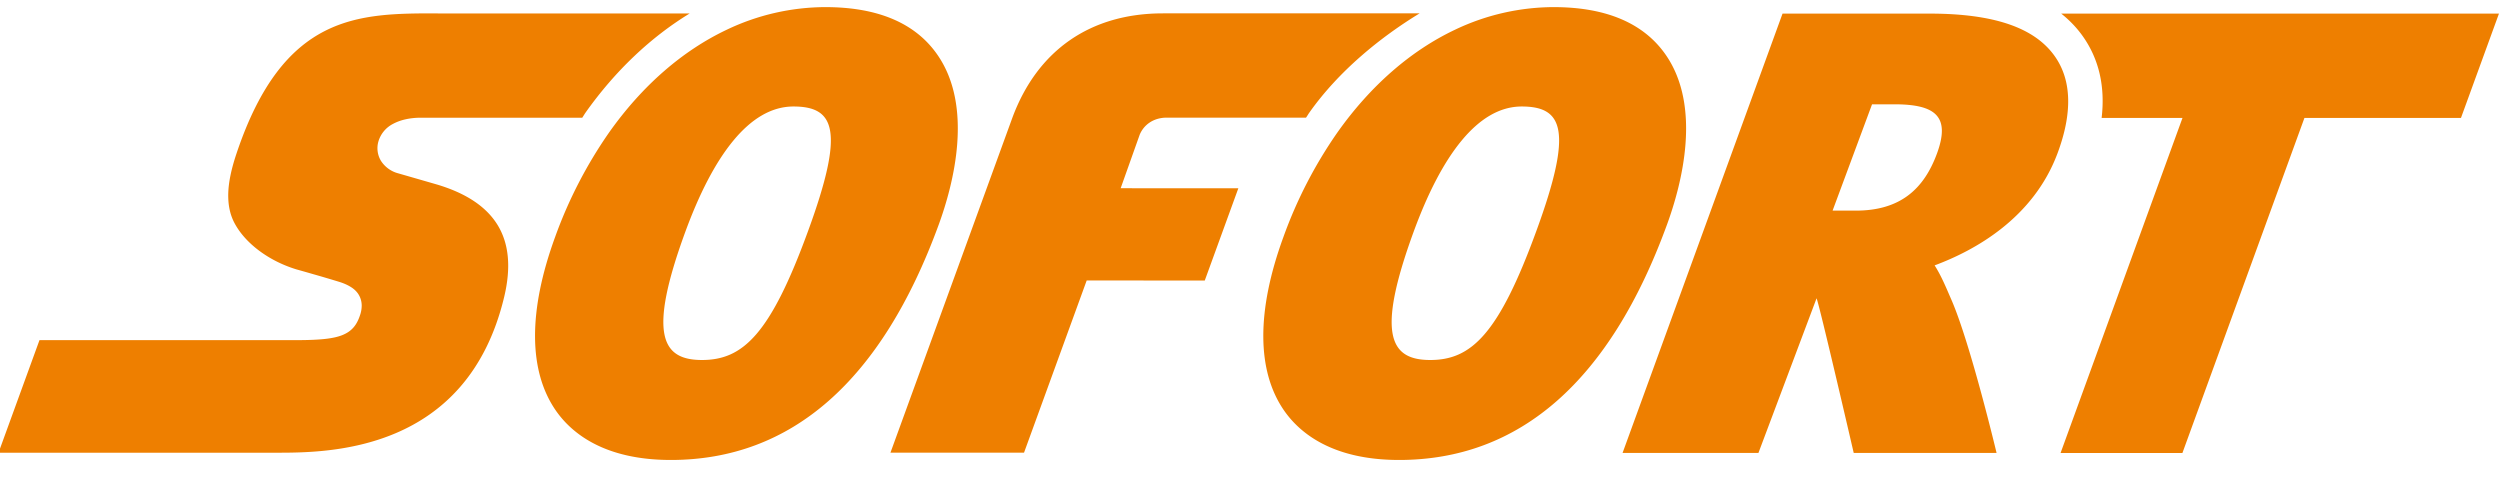 <svg width="72" height="14" viewBox="0 0 72 14" xmlns="http://www.w3.org/2000/svg"><path d="M23.773.205a6.63 6.63 0 0 0-2.836.648c-1.282.606-2.444 1.618-3.394 2.961a12.893 12.893 0 0 0-1.556 3.013c-.779 2.133-.77 3.863.026 5.004.451.645 1.389 1.414 3.298 1.416h.007c3.476 0 6.07-2.277 7.715-6.771.434-1.188 1.006-3.408-.04-4.905C26.362.665 25.28.206 23.773.205zm20.974 0a6.63 6.63 0 0 0-2.836.648c-1.282.606-2.442 1.618-3.393 2.961a12.855 12.855 0 0 0-1.556 3.013c-.78 2.133-.771 3.863.025 5.004.451.645 1.39 1.414 3.299 1.416h.006c3.478 0 6.073-2.277 7.715-6.771.435-1.188 1.007-3.408-.039-4.905C47.335.665 46.253.206 44.747.205zM12.61.385c-1.144 0-2.254 0-3.25.505-.996.506-1.875 1.517-2.551 3.539-.146.435-.225.81-.235 1.135-.009.326.047.603.171.844.152.294.398.57.707.803.31.234.68.423 1.078.545.014.004.225.063.477.136.254.072.549.16.736.217.109.033.229.077.339.143.11.064.208.151.269.272.041.08.063.167.066.261a.857.857 0 0 1-.052.304c-.092.274-.233.451-.501.56-.268.109-.661.143-1.26.147H1.137l-1.18 3.242h7.991c.752 0 2.127 0 3.448-.562 1.32-.561 2.588-1.682 3.125-3.927.201-.844.139-1.531-.191-2.07-.332-.54-.932-.932-1.804-1.182l-.426-.123-.628-.181a.845.845 0 0 1-.498-.357.702.702 0 0 1-.074-.568.832.832 0 0 1 .415-.498c.211-.115.486-.18.808-.18h4.646c.031-.047.062-.099.094-.146.85-1.2 1.876-2.171 3.001-2.857H12.61V.385zm20.879 0c-2.067 0-3.605 1.046-4.332 3.004l-3.512 9.648h3.847l1.805-4.96 3.4.003.967-2.657-3.389-.002.547-1.538c.112-.276.385-.495.782-.495l4.009.001c.034-.047.063-.099.097-.147.848-1.2 2.049-2.171 3.175-2.857h-7.396zm17.848.007L46.73 13.044h3.913l1.674-4.453c.082.184 1.07 4.453 1.07 4.453h4.114s-.748-3.137-1.298-4.405c-.143-.326-.289-.69-.486-.996 1.161-.432 2.846-1.359 3.543-3.237.429-1.155.403-2.089-.073-2.773-.576-.831-1.75-1.239-3.591-1.241h-4.259zm8.026 0c.246.195.46.419.638.675.455.656.63 1.436.526 2.329h2.329l-3.512 9.651h3.509l3.515-9.651h4.508L71.97.392H59.363zm-5.448 2.612h.646c1.181.001 1.62.347 1.221 1.425-.375 1.012-1.05 1.637-2.334 1.637h-.005l-.664-.001 1.136-3.061zm-31.064.063c1.202.001 1.478.698.422 3.585-1.084 2.969-1.871 3.716-3.056 3.716h-.003c-1.153-.001-1.56-.731-.479-3.686.808-2.205 1.852-3.615 3.116-3.615zm20.974 0c1.201.001 1.478.698.422 3.585-1.084 2.969-1.871 3.716-3.056 3.716h-.003c-1.154-.001-1.557-.731-.478-3.686.806-2.205 1.851-3.615 3.115-3.615z" fill="#EE7F00"/></svg>